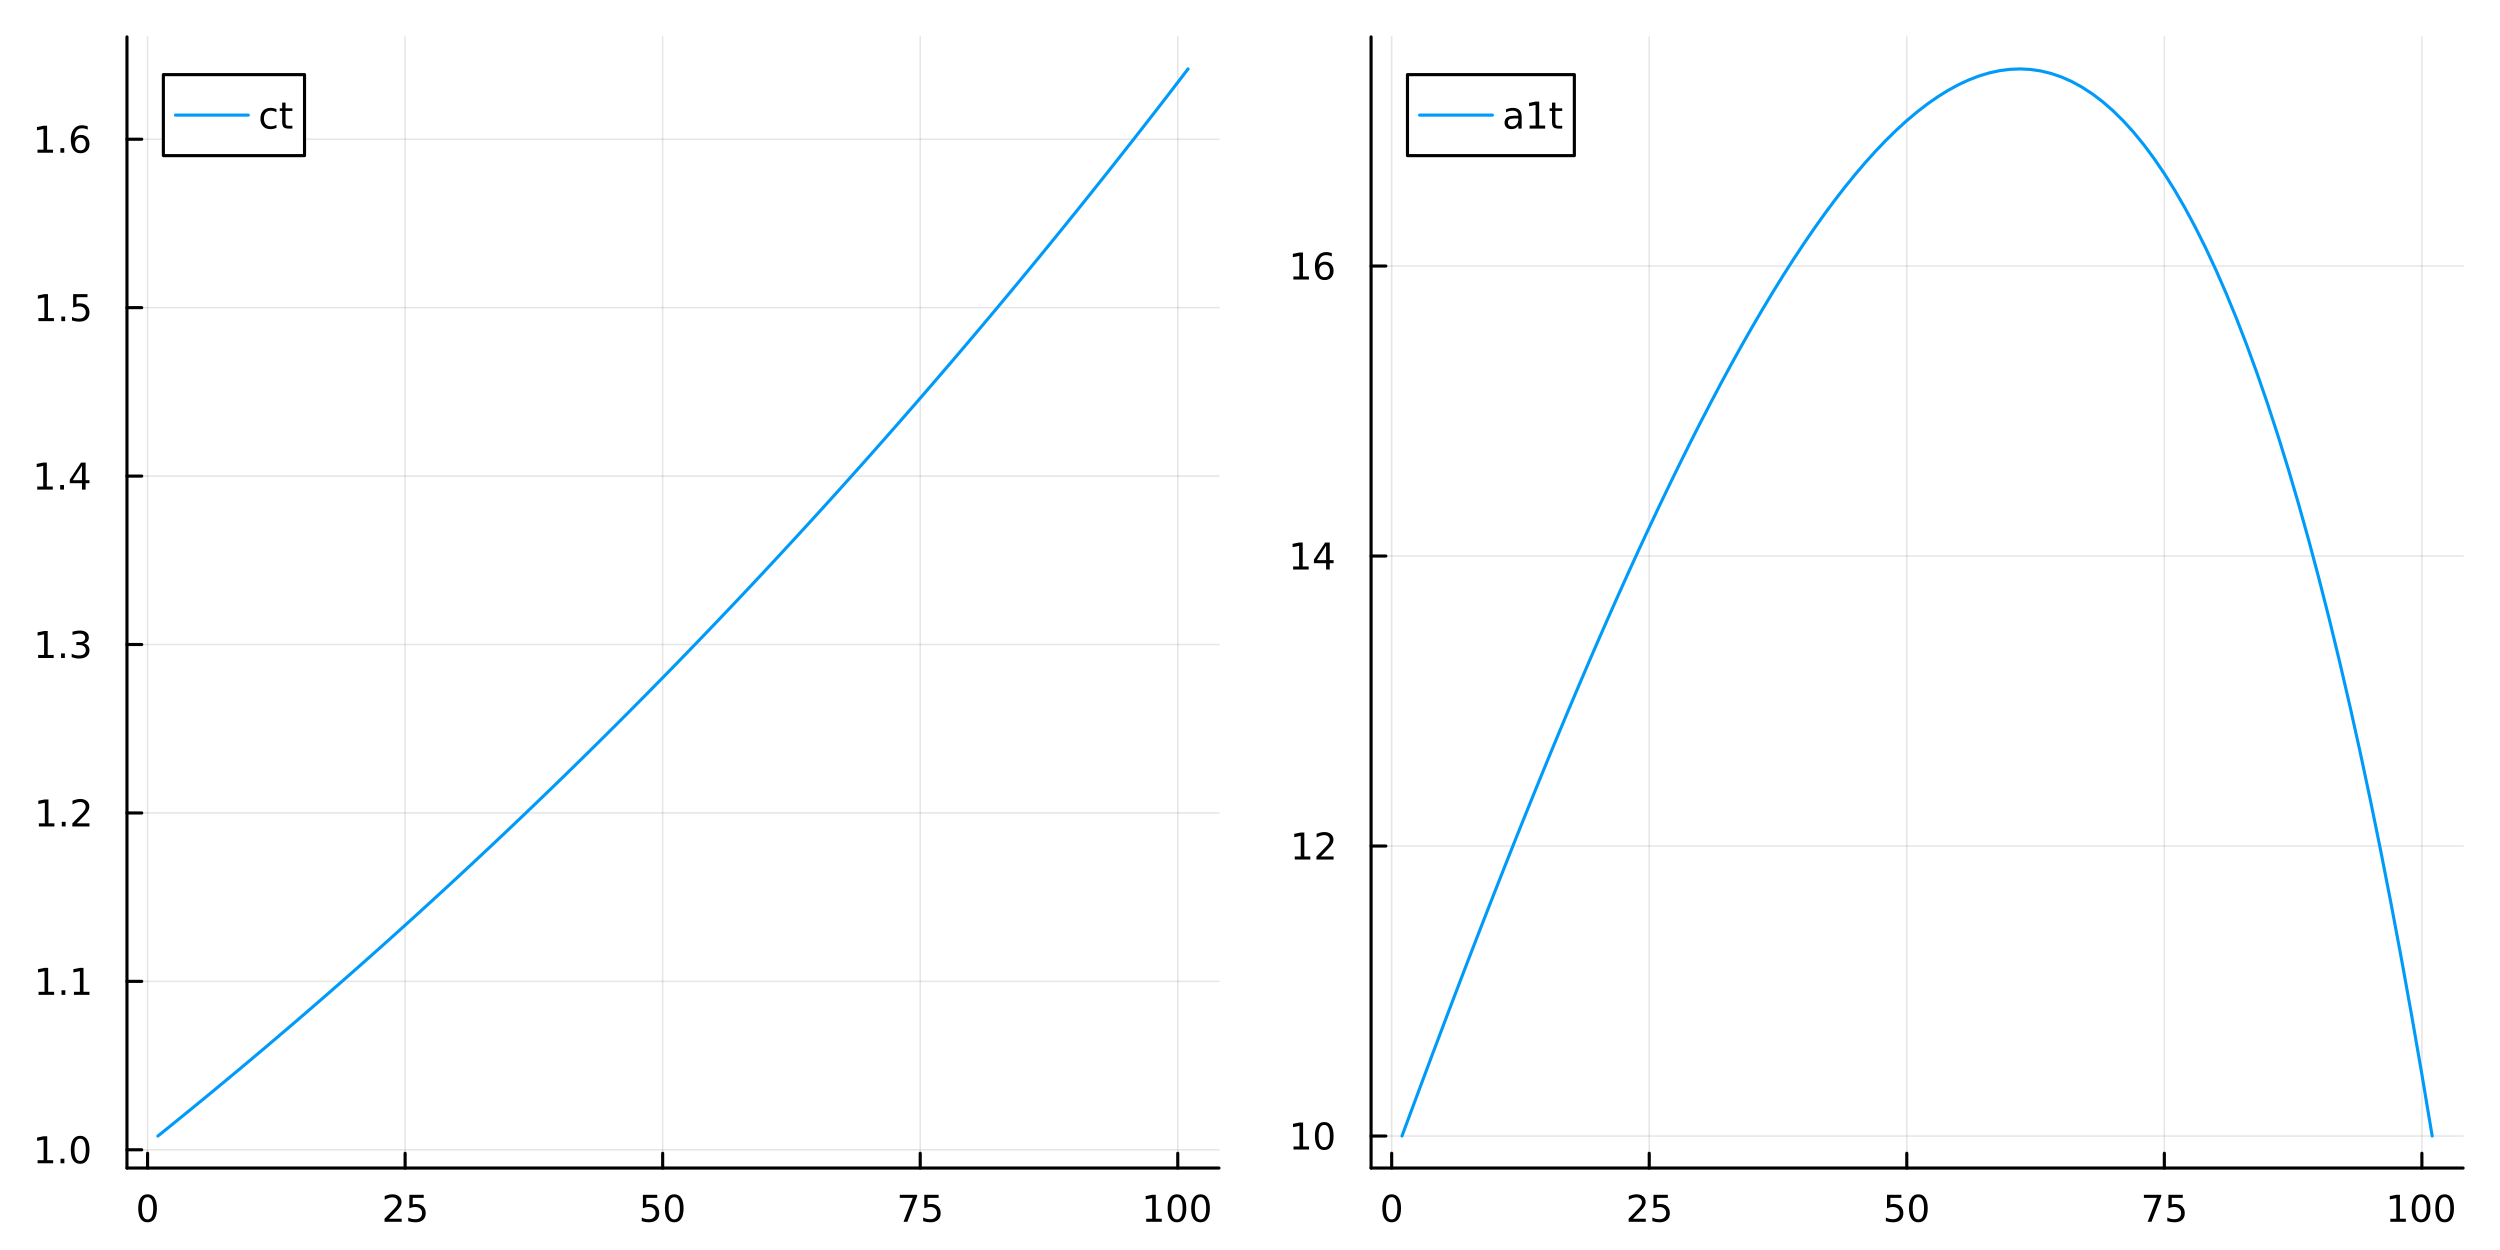 <?xml version="1.0" encoding="utf-8"?>
<svg xmlns="http://www.w3.org/2000/svg" xmlns:xlink="http://www.w3.org/1999/xlink" width="800" height="400" viewBox="0 0 3200 1600">
<rect x="0" y="0" width="3200" height="1600" fill="#333333" stroke="none"/>
<defs>
  <clipPath id="clip360">
    <rect x="0" y="0" width="3200" height="1600"/>
  </clipPath>
</defs>
<path clip-path="url(#clip360)" d="M0 1600 L3200 1600 L3200 0 L0 0  Z" fill="#ffffff" fill-rule="evenodd" fill-opacity="1"/>
<defs>
  <clipPath id="clip361">
    <rect x="640" y="0" width="2241" height="1600"/>
  </clipPath>
</defs>
<path clip-path="url(#clip360)" d="M162.515 1495.09 L1560.29 1495.09 L1560.29 47.244 L162.515 47.244  Z" fill="#ffffff" fill-rule="evenodd" fill-opacity="1"/>
<defs>
  <clipPath id="clip362">
    <rect x="162" y="47" width="1399" height="1449"/>
  </clipPath>
</defs>
<polyline clip-path="url(#clip362)" style="stroke:#000000; stroke-linecap:round; stroke-linejoin:round; stroke-width:2; stroke-opacity:0.1; fill:none" points="188.888,1495.09 188.888,47.244 "/>
<polyline clip-path="url(#clip362)" style="stroke:#000000; stroke-linecap:round; stroke-linejoin:round; stroke-width:2; stroke-opacity:0.1; fill:none" points="518.552,1495.09 518.552,47.244 "/>
<polyline clip-path="url(#clip362)" style="stroke:#000000; stroke-linecap:round; stroke-linejoin:round; stroke-width:2; stroke-opacity:0.1; fill:none" points="848.216,1495.09 848.216,47.244 "/>
<polyline clip-path="url(#clip362)" style="stroke:#000000; stroke-linecap:round; stroke-linejoin:round; stroke-width:2; stroke-opacity:0.1; fill:none" points="1177.88,1495.09 1177.88,47.244 "/>
<polyline clip-path="url(#clip362)" style="stroke:#000000; stroke-linecap:round; stroke-linejoin:round; stroke-width:2; stroke-opacity:0.1; fill:none" points="1507.54,1495.09 1507.54,47.244 "/>
<polyline clip-path="url(#clip360)" style="stroke:#000000; stroke-linecap:round; stroke-linejoin:round; stroke-width:4; stroke-opacity:1; fill:none" points="162.515,1495.09 1560.29,1495.09 "/>
<polyline clip-path="url(#clip360)" style="stroke:#000000; stroke-linecap:round; stroke-linejoin:round; stroke-width:4; stroke-opacity:1; fill:none" points="188.888,1495.09 188.888,1476.19 "/>
<polyline clip-path="url(#clip360)" style="stroke:#000000; stroke-linecap:round; stroke-linejoin:round; stroke-width:4; stroke-opacity:1; fill:none" points="518.552,1495.09 518.552,1476.19 "/>
<polyline clip-path="url(#clip360)" style="stroke:#000000; stroke-linecap:round; stroke-linejoin:round; stroke-width:4; stroke-opacity:1; fill:none" points="848.216,1495.09 848.216,1476.19 "/>
<polyline clip-path="url(#clip360)" style="stroke:#000000; stroke-linecap:round; stroke-linejoin:round; stroke-width:4; stroke-opacity:1; fill:none" points="1177.88,1495.09 1177.88,1476.19 "/>
<polyline clip-path="url(#clip360)" style="stroke:#000000; stroke-linecap:round; stroke-linejoin:round; stroke-width:4; stroke-opacity:1; fill:none" points="1507.54,1495.09 1507.54,1476.19 "/>
<path clip-path="url(#clip360)" d="M188.888 1532.41 Q185.277 1532.41 183.448 1535.97 Q181.643 1539.51 181.643 1546.64 Q181.643 1553.75 183.448 1557.31 Q185.277 1560.86 188.888 1560.86 Q192.522 1560.86 194.328 1557.31 Q196.157 1553.75 196.157 1546.64 Q196.157 1539.51 194.328 1535.97 Q192.522 1532.41 188.888 1532.41 M188.888 1528.7 Q194.698 1528.7 197.754 1533.31 Q200.832 1537.89 200.832 1546.64 Q200.832 1555.37 197.754 1559.98 Q194.698 1564.56 188.888 1564.56 Q183.078 1564.56 179.999 1559.98 Q176.944 1555.37 176.944 1546.64 Q176.944 1537.89 179.999 1533.31 Q183.078 1528.7 188.888 1528.7 Z" fill="#000000" fill-rule="nonzero" fill-opacity="1" /><path clip-path="url(#clip360)" d="M497.823 1559.95 L514.142 1559.95 L514.142 1563.89 L492.198 1563.89 L492.198 1559.95 Q494.86 1557.2 499.443 1552.57 Q504.05 1547.92 505.23 1546.57 Q507.476 1544.05 508.355 1542.31 Q509.258 1540.55 509.258 1538.86 Q509.258 1536.11 507.314 1534.37 Q505.392 1532.64 502.291 1532.64 Q500.092 1532.64 497.638 1533.4 Q495.207 1534.17 492.43 1535.72 L492.43 1530.99 Q495.254 1529.86 497.707 1529.28 Q500.161 1528.7 502.198 1528.7 Q507.568 1528.7 510.763 1531.39 Q513.957 1534.07 513.957 1538.56 Q513.957 1540.69 513.147 1542.61 Q512.36 1544.51 510.254 1547.11 Q509.675 1547.78 506.573 1550.99 Q503.471 1554.19 497.823 1559.95 Z" fill="#000000" fill-rule="nonzero" fill-opacity="1" /><path clip-path="url(#clip360)" d="M524.003 1529.33 L542.36 1529.33 L542.36 1533.26 L528.286 1533.26 L528.286 1541.74 Q529.304 1541.39 530.323 1541.23 Q531.341 1541.04 532.36 1541.04 Q538.147 1541.04 541.527 1544.21 Q544.906 1547.38 544.906 1552.8 Q544.906 1558.38 541.434 1561.48 Q537.962 1564.56 531.642 1564.56 Q529.466 1564.56 527.198 1564.19 Q524.953 1563.82 522.545 1563.08 L522.545 1558.38 Q524.628 1559.51 526.851 1560.07 Q529.073 1560.62 531.55 1560.62 Q535.554 1560.62 537.892 1558.52 Q540.23 1556.41 540.23 1552.8 Q540.23 1549.19 537.892 1547.08 Q535.554 1544.98 531.55 1544.98 Q529.675 1544.98 527.8 1545.39 Q525.948 1545.81 524.003 1546.69 L524.003 1529.33 Z" fill="#000000" fill-rule="nonzero" fill-opacity="1" /><path clip-path="url(#clip360)" d="M822.915 1529.33 L841.272 1529.33 L841.272 1533.26 L827.198 1533.26 L827.198 1541.74 Q828.216 1541.39 829.235 1541.23 Q830.253 1541.04 831.272 1541.04 Q837.059 1541.04 840.438 1544.21 Q843.818 1547.38 843.818 1552.8 Q843.818 1558.38 840.346 1561.48 Q836.874 1564.56 830.554 1564.56 Q828.378 1564.56 826.11 1564.19 Q823.864 1563.82 821.457 1563.08 L821.457 1558.38 Q823.54 1559.51 825.763 1560.07 Q827.985 1560.62 830.462 1560.62 Q834.466 1560.62 836.804 1558.52 Q839.142 1556.41 839.142 1552.8 Q839.142 1549.19 836.804 1547.08 Q834.466 1544.98 830.462 1544.98 Q828.587 1544.98 826.712 1545.39 Q824.86 1545.81 822.915 1546.69 L822.915 1529.33 Z" fill="#000000" fill-rule="nonzero" fill-opacity="1" /><path clip-path="url(#clip360)" d="M863.031 1532.41 Q859.42 1532.41 857.591 1535.97 Q855.786 1539.51 855.786 1546.64 Q855.786 1553.75 857.591 1557.31 Q859.42 1560.86 863.031 1560.86 Q866.665 1560.86 868.471 1557.31 Q870.299 1553.75 870.299 1546.64 Q870.299 1539.51 868.471 1535.97 Q866.665 1532.41 863.031 1532.41 M863.031 1528.7 Q868.841 1528.7 871.897 1533.31 Q874.975 1537.89 874.975 1546.64 Q874.975 1555.37 871.897 1559.98 Q868.841 1564.56 863.031 1564.56 Q857.221 1564.56 854.142 1559.98 Q851.087 1555.37 851.087 1546.64 Q851.087 1537.89 854.142 1533.31 Q857.221 1528.7 863.031 1528.7 Z" fill="#000000" fill-rule="nonzero" fill-opacity="1" /><path clip-path="url(#clip360)" d="M1151.73 1529.33 L1173.96 1529.33 L1173.96 1531.32 L1161.41 1563.89 L1156.53 1563.89 L1168.33 1533.26 L1151.73 1533.26 L1151.73 1529.33 Z" fill="#000000" fill-rule="nonzero" fill-opacity="1" /><path clip-path="url(#clip360)" d="M1183.12 1529.33 L1201.48 1529.33 L1201.48 1533.26 L1187.41 1533.26 L1187.41 1541.74 Q1188.42 1541.39 1189.44 1541.23 Q1190.46 1541.04 1191.48 1541.04 Q1197.27 1541.04 1200.65 1544.21 Q1204.03 1547.38 1204.03 1552.8 Q1204.03 1558.38 1200.55 1561.48 Q1197.08 1564.56 1190.76 1564.56 Q1188.59 1564.56 1186.32 1564.19 Q1184.07 1563.82 1181.66 1563.08 L1181.66 1558.38 Q1183.75 1559.51 1185.97 1560.07 Q1188.19 1560.62 1190.67 1560.62 Q1194.67 1560.62 1197.01 1558.52 Q1199.35 1556.41 1199.35 1552.8 Q1199.35 1549.19 1197.01 1547.08 Q1194.67 1544.98 1190.67 1544.98 Q1188.79 1544.98 1186.92 1545.39 Q1185.07 1545.81 1183.12 1546.69 L1183.12 1529.33 Z" fill="#000000" fill-rule="nonzero" fill-opacity="1" /><path clip-path="url(#clip360)" d="M1467.15 1559.95 L1474.79 1559.95 L1474.79 1533.59 L1466.48 1535.25 L1466.48 1530.99 L1474.74 1529.33 L1479.42 1529.33 L1479.42 1559.95 L1487.06 1559.95 L1487.06 1563.89 L1467.15 1563.89 L1467.15 1559.95 Z" fill="#000000" fill-rule="nonzero" fill-opacity="1" /><path clip-path="url(#clip360)" d="M1506.5 1532.41 Q1502.89 1532.41 1501.06 1535.97 Q1499.26 1539.51 1499.26 1546.64 Q1499.26 1553.75 1501.06 1557.31 Q1502.89 1560.86 1506.5 1560.86 Q1510.14 1560.86 1511.94 1557.31 Q1513.77 1553.75 1513.77 1546.64 Q1513.77 1539.51 1511.94 1535.97 Q1510.14 1532.41 1506.5 1532.41 M1506.5 1528.7 Q1512.31 1528.7 1515.37 1533.31 Q1518.45 1537.89 1518.45 1546.64 Q1518.45 1555.37 1515.37 1559.98 Q1512.31 1564.56 1506.5 1564.56 Q1500.69 1564.56 1497.61 1559.98 Q1494.56 1555.37 1494.56 1546.64 Q1494.56 1537.89 1497.61 1533.31 Q1500.69 1528.7 1506.5 1528.7 Z" fill="#000000" fill-rule="nonzero" fill-opacity="1" /><path clip-path="url(#clip360)" d="M1536.66 1532.41 Q1533.05 1532.41 1531.22 1535.97 Q1529.42 1539.51 1529.42 1546.64 Q1529.42 1553.75 1531.22 1557.31 Q1533.05 1560.86 1536.66 1560.86 Q1540.3 1560.86 1542.1 1557.31 Q1543.93 1553.75 1543.93 1546.64 Q1543.93 1539.51 1542.1 1535.97 Q1540.3 1532.41 1536.66 1532.41 M1536.66 1528.7 Q1542.47 1528.7 1545.53 1533.31 Q1548.61 1537.89 1548.61 1546.64 Q1548.61 1555.37 1545.53 1559.98 Q1542.47 1564.56 1536.66 1564.56 Q1530.85 1564.56 1527.78 1559.98 Q1524.72 1555.37 1524.72 1546.64 Q1524.72 1537.89 1527.78 1533.31 Q1530.85 1528.7 1536.66 1528.7 Z" fill="#000000" fill-rule="nonzero" fill-opacity="1" /><polyline clip-path="url(#clip362)" style="stroke:#000000; stroke-linecap:round; stroke-linejoin:round; stroke-width:2; stroke-opacity:0.1; fill:none" points="162.515,1471.73 1560.29,1471.73 "/>
<polyline clip-path="url(#clip362)" style="stroke:#000000; stroke-linecap:round; stroke-linejoin:round; stroke-width:2; stroke-opacity:0.1; fill:none" points="162.515,1256.14 1560.29,1256.14 "/>
<polyline clip-path="url(#clip362)" style="stroke:#000000; stroke-linecap:round; stroke-linejoin:round; stroke-width:2; stroke-opacity:0.1; fill:none" points="162.515,1040.56 1560.29,1040.56 "/>
<polyline clip-path="url(#clip362)" style="stroke:#000000; stroke-linecap:round; stroke-linejoin:round; stroke-width:2; stroke-opacity:0.1; fill:none" points="162.515,824.968 1560.29,824.968 "/>
<polyline clip-path="url(#clip362)" style="stroke:#000000; stroke-linecap:round; stroke-linejoin:round; stroke-width:2; stroke-opacity:0.1; fill:none" points="162.515,609.379 1560.29,609.379 "/>
<polyline clip-path="url(#clip362)" style="stroke:#000000; stroke-linecap:round; stroke-linejoin:round; stroke-width:2; stroke-opacity:0.1; fill:none" points="162.515,393.791 1560.29,393.791 "/>
<polyline clip-path="url(#clip362)" style="stroke:#000000; stroke-linecap:round; stroke-linejoin:round; stroke-width:2; stroke-opacity:0.1; fill:none" points="162.515,178.202 1560.29,178.202 "/>
<polyline clip-path="url(#clip360)" style="stroke:#000000; stroke-linecap:round; stroke-linejoin:round; stroke-width:4; stroke-opacity:1; fill:none" points="162.515,1495.09 162.515,47.244 "/>
<polyline clip-path="url(#clip360)" style="stroke:#000000; stroke-linecap:round; stroke-linejoin:round; stroke-width:4; stroke-opacity:1; fill:none" points="162.515,1471.73 181.413,1471.73 "/>
<polyline clip-path="url(#clip360)" style="stroke:#000000; stroke-linecap:round; stroke-linejoin:round; stroke-width:4; stroke-opacity:1; fill:none" points="162.515,1256.14 181.413,1256.14 "/>
<polyline clip-path="url(#clip360)" style="stroke:#000000; stroke-linecap:round; stroke-linejoin:round; stroke-width:4; stroke-opacity:1; fill:none" points="162.515,1040.56 181.413,1040.56 "/>
<polyline clip-path="url(#clip360)" style="stroke:#000000; stroke-linecap:round; stroke-linejoin:round; stroke-width:4; stroke-opacity:1; fill:none" points="162.515,824.968 181.413,824.968 "/>
<polyline clip-path="url(#clip360)" style="stroke:#000000; stroke-linecap:round; stroke-linejoin:round; stroke-width:4; stroke-opacity:1; fill:none" points="162.515,609.379 181.413,609.379 "/>
<polyline clip-path="url(#clip360)" style="stroke:#000000; stroke-linecap:round; stroke-linejoin:round; stroke-width:4; stroke-opacity:1; fill:none" points="162.515,393.791 181.413,393.791 "/>
<polyline clip-path="url(#clip360)" style="stroke:#000000; stroke-linecap:round; stroke-linejoin:round; stroke-width:4; stroke-opacity:1; fill:none" points="162.515,178.202 181.413,178.202 "/>
<path clip-path="url(#clip360)" d="M48.15 1485.08 L55.788 1485.08 L55.788 1458.71 L47.478 1460.38 L47.478 1456.12 L55.742 1454.45 L60.418 1454.45 L60.418 1485.08 L68.057 1485.08 L68.057 1489.01 L48.15 1489.01 L48.15 1485.08 Z" fill="#000000" fill-rule="nonzero" fill-opacity="1" /><path clip-path="url(#clip360)" d="M77.501 1483.13 L82.385 1483.13 L82.385 1489.01 L77.501 1489.01 L77.501 1483.13 Z" fill="#000000" fill-rule="nonzero" fill-opacity="1" /><path clip-path="url(#clip360)" d="M102.571 1457.53 Q98.959 1457.53 97.131 1461.1 Q95.325 1464.64 95.325 1471.77 Q95.325 1478.87 97.131 1482.44 Q98.959 1485.98 102.571 1485.98 Q106.205 1485.98 108.01 1482.44 Q109.839 1478.87 109.839 1471.77 Q109.839 1464.64 108.01 1461.1 Q106.205 1457.53 102.571 1457.53 M102.571 1453.83 Q108.381 1453.83 111.436 1458.43 Q114.515 1463.02 114.515 1471.77 Q114.515 1480.49 111.436 1485.1 Q108.381 1489.68 102.571 1489.68 Q96.76 1489.68 93.682 1485.1 Q90.626 1480.49 90.626 1471.77 Q90.626 1463.02 93.682 1458.43 Q96.76 1453.83 102.571 1453.83 Z" fill="#000000" fill-rule="nonzero" fill-opacity="1" /><path clip-path="url(#clip360)" d="M49.376 1269.49 L57.015 1269.49 L57.015 1243.12 L48.705 1244.79 L48.705 1240.53 L56.969 1238.86 L61.645 1238.86 L61.645 1269.49 L69.284 1269.49 L69.284 1273.42 L49.376 1273.42 L49.376 1269.49 Z" fill="#000000" fill-rule="nonzero" fill-opacity="1" /><path clip-path="url(#clip360)" d="M78.728 1267.54 L83.612 1267.54 L83.612 1273.42 L78.728 1273.42 L78.728 1267.54 Z" fill="#000000" fill-rule="nonzero" fill-opacity="1" /><path clip-path="url(#clip360)" d="M94.608 1269.49 L102.246 1269.49 L102.246 1243.12 L93.936 1244.79 L93.936 1240.53 L102.2 1238.86 L106.876 1238.86 L106.876 1269.49 L114.515 1269.49 L114.515 1273.42 L94.608 1273.42 L94.608 1269.49 Z" fill="#000000" fill-rule="nonzero" fill-opacity="1" /><path clip-path="url(#clip360)" d="M49.747 1053.9 L57.386 1053.9 L57.386 1027.54 L49.075 1029.2 L49.075 1024.94 L57.339 1023.28 L62.015 1023.28 L62.015 1053.9 L69.654 1053.9 L69.654 1057.84 L49.747 1057.84 L49.747 1053.9 Z" fill="#000000" fill-rule="nonzero" fill-opacity="1" /><path clip-path="url(#clip360)" d="M79.098 1051.96 L83.983 1051.96 L83.983 1057.84 L79.098 1057.84 L79.098 1051.96 Z" fill="#000000" fill-rule="nonzero" fill-opacity="1" /><path clip-path="url(#clip360)" d="M98.196 1053.9 L114.515 1053.9 L114.515 1057.84 L92.571 1057.84 L92.571 1053.9 Q95.233 1051.15 99.816 1046.52 Q104.422 1041.86 105.603 1040.52 Q107.848 1038 108.728 1036.26 Q109.631 1034.5 109.631 1032.81 Q109.631 1030.06 107.686 1028.32 Q105.765 1026.59 102.663 1026.59 Q100.464 1026.59 98.01 1027.35 Q95.58 1028.11 92.802 1029.66 L92.802 1024.94 Q95.626 1023.81 98.08 1023.23 Q100.534 1022.65 102.571 1022.65 Q107.941 1022.65 111.135 1025.34 Q114.33 1028.02 114.33 1032.51 Q114.33 1034.64 113.52 1036.56 Q112.733 1038.46 110.626 1041.05 Q110.047 1041.73 106.946 1044.94 Q103.844 1048.14 98.196 1053.9 Z" fill="#000000" fill-rule="nonzero" fill-opacity="1" /><path clip-path="url(#clip360)" d="M48.798 838.312 L56.437 838.312 L56.437 811.947 L48.126 813.613 L48.126 809.354 L56.39 807.688 L61.066 807.688 L61.066 838.312 L68.705 838.312 L68.705 842.248 L48.798 842.248 L48.798 838.312 Z" fill="#000000" fill-rule="nonzero" fill-opacity="1" /><path clip-path="url(#clip360)" d="M78.149 836.368 L83.034 836.368 L83.034 842.248 L78.149 842.248 L78.149 836.368 Z" fill="#000000" fill-rule="nonzero" fill-opacity="1" /><path clip-path="url(#clip360)" d="M107.385 823.613 Q110.742 824.331 112.617 826.6 Q114.515 828.868 114.515 832.201 Q114.515 837.317 110.996 840.118 Q107.478 842.919 100.996 842.919 Q98.821 842.919 96.506 842.479 Q94.214 842.062 91.76 841.206 L91.76 836.692 Q93.705 837.826 96.02 838.405 Q98.334 838.984 100.858 838.984 Q105.256 838.984 107.547 837.248 Q109.862 835.512 109.862 832.201 Q109.862 829.146 107.709 827.433 Q105.58 825.697 101.76 825.697 L97.733 825.697 L97.733 821.854 L101.946 821.854 Q105.395 821.854 107.223 820.488 Q109.052 819.1 109.052 816.507 Q109.052 813.845 107.154 812.433 Q105.279 810.998 101.76 810.998 Q99.839 810.998 97.64 811.414 Q95.441 811.831 92.802 812.711 L92.802 808.544 Q95.464 807.803 97.779 807.433 Q100.117 807.063 102.177 807.063 Q107.501 807.063 110.603 809.493 Q113.705 811.901 113.705 816.021 Q113.705 818.891 112.061 820.882 Q110.418 822.85 107.385 823.613 Z" fill="#000000" fill-rule="nonzero" fill-opacity="1" /><path clip-path="url(#clip360)" d="M47.663 622.724 L55.302 622.724 L55.302 596.358 L46.992 598.025 L46.992 593.766 L55.256 592.099 L59.932 592.099 L59.932 622.724 L67.571 622.724 L67.571 626.659 L47.663 626.659 L47.663 622.724 Z" fill="#000000" fill-rule="nonzero" fill-opacity="1" /><path clip-path="url(#clip360)" d="M77.015 620.78 L81.899 620.78 L81.899 626.659 L77.015 626.659 L77.015 620.78 Z" fill="#000000" fill-rule="nonzero" fill-opacity="1" /><path clip-path="url(#clip360)" d="M104.932 596.173 L93.126 614.622 L104.932 614.622 L104.932 596.173 M103.705 592.099 L109.584 592.099 L109.584 614.622 L114.515 614.622 L114.515 618.511 L109.584 618.511 L109.584 626.659 L104.932 626.659 L104.932 618.511 L89.33 618.511 L89.33 613.997 L103.705 592.099 Z" fill="#000000" fill-rule="nonzero" fill-opacity="1" /><path clip-path="url(#clip360)" d="M49.145 407.135 L56.784 407.135 L56.784 380.77 L48.474 382.437 L48.474 378.177 L56.737 376.511 L61.413 376.511 L61.413 407.135 L69.052 407.135 L69.052 411.071 L49.145 411.071 L49.145 407.135 Z" fill="#000000" fill-rule="nonzero" fill-opacity="1" /><path clip-path="url(#clip360)" d="M78.497 405.191 L83.381 405.191 L83.381 411.071 L78.497 411.071 L78.497 405.191 Z" fill="#000000" fill-rule="nonzero" fill-opacity="1" /><path clip-path="url(#clip360)" d="M93.612 376.511 L111.969 376.511 L111.969 380.446 L97.895 380.446 L97.895 388.918 Q98.913 388.571 99.932 388.409 Q100.95 388.224 101.969 388.224 Q107.756 388.224 111.135 391.395 Q114.515 394.566 114.515 399.983 Q114.515 405.561 111.043 408.663 Q107.571 411.742 101.251 411.742 Q99.075 411.742 96.807 411.372 Q94.561 411.001 92.154 410.26 L92.154 405.561 Q94.237 406.696 96.46 407.251 Q98.682 407.807 101.159 407.807 Q105.163 407.807 107.501 405.7 Q109.839 403.594 109.839 399.983 Q109.839 396.372 107.501 394.265 Q105.163 392.159 101.159 392.159 Q99.284 392.159 97.409 392.575 Q95.557 392.992 93.612 393.872 L93.612 376.511 Z" fill="#000000" fill-rule="nonzero" fill-opacity="1" /><path clip-path="url(#clip360)" d="M47.987 191.547 L55.626 191.547 L55.626 165.181 L47.316 166.848 L47.316 162.589 L55.58 160.922 L60.256 160.922 L60.256 191.547 L67.895 191.547 L67.895 195.482 L47.987 195.482 L47.987 191.547 Z" fill="#000000" fill-rule="nonzero" fill-opacity="1" /><path clip-path="url(#clip360)" d="M77.339 189.603 L82.223 189.603 L82.223 195.482 L77.339 195.482 L77.339 189.603 Z" fill="#000000" fill-rule="nonzero" fill-opacity="1" /><path clip-path="url(#clip360)" d="M102.987 176.339 Q99.839 176.339 97.987 178.492 Q96.159 180.644 96.159 184.394 Q96.159 188.121 97.987 190.297 Q99.839 192.45 102.987 192.45 Q106.135 192.45 107.964 190.297 Q109.816 188.121 109.816 184.394 Q109.816 180.644 107.964 178.492 Q106.135 176.339 102.987 176.339 M112.27 161.686 L112.27 165.945 Q110.51 165.112 108.705 164.672 Q106.922 164.232 105.163 164.232 Q100.534 164.232 98.08 167.357 Q95.649 170.482 95.302 176.802 Q96.668 174.788 98.728 173.723 Q100.788 172.635 103.265 172.635 Q108.473 172.635 111.483 175.806 Q114.515 178.954 114.515 184.394 Q114.515 189.718 111.367 192.936 Q108.219 196.153 102.987 196.153 Q96.992 196.153 93.821 191.57 Q90.649 186.964 90.649 178.237 Q90.649 170.042 94.538 165.181 Q98.427 160.297 104.978 160.297 Q106.737 160.297 108.52 160.644 Q110.325 160.992 112.27 161.686 Z" fill="#000000" fill-rule="nonzero" fill-opacity="1" /><polyline clip-path="url(#clip362)" style="stroke:#009af9; stroke-linecap:round; stroke-linejoin:round; stroke-width:4; stroke-opacity:1; fill:none" points="202.075,1454.11 215.261,1443.49 228.448,1432.81 241.634,1422.08 254.821,1411.3 268.007,1400.47 281.194,1389.58 294.381,1378.64 307.567,1367.65 320.754,1356.6 333.94,1345.5 347.127,1334.35 360.313,1323.14 373.5,1311.87 386.686,1300.55 399.873,1289.18 413.06,1277.75 426.246,1266.26 439.433,1254.72 452.619,1243.12 465.806,1231.46 478.992,1219.75 492.179,1207.98 505.366,1196.15 518.552,1184.27 531.739,1172.33 544.925,1160.32 558.112,1148.26 571.298,1136.15 584.485,1123.97 597.671,1111.73 610.858,1099.43 624.045,1087.07 637.231,1074.65 650.418,1062.18 663.604,1049.64 676.791,1037.03 689.977,1024.37 703.164,1011.65 716.351,998.86 729.537,986.01 742.724,973.098 755.91,960.123 769.097,947.084 782.283,933.981 795.47,920.814 808.656,907.583 821.843,894.288 835.03,880.927 848.216,867.501 861.403,854.01 874.589,840.452 887.776,826.828 900.962,813.138 914.149,799.38 927.336,785.556 940.522,771.664 953.709,757.704 966.895,743.675 980.082,729.578 993.268,715.413 1006.45,701.178 1019.64,686.873 1032.83,672.499 1046.01,658.054 1059.2,643.538 1072.39,628.952 1085.57,614.294 1098.76,599.565 1111.95,584.764 1125.13,569.89 1138.32,554.944 1151.51,539.925 1164.69,524.832 1177.88,509.665 1191.07,494.424 1204.25,479.109 1217.44,463.719 1230.63,448.254 1243.81,432.713 1257,417.096 1270.19,401.403 1283.37,385.633 1296.56,369.786 1309.75,353.861 1322.93,337.859 1336.12,321.779 1349.31,305.62 1362.49,289.381 1375.68,273.064 1388.87,256.667 1402.05,240.189 1415.24,223.631 1428.42,206.993 1441.61,190.272 1454.8,173.47 1467.98,156.586 1481.17,139.62 1494.36,122.57 1507.54,105.437 1520.73,88.221 "/>
<path clip-path="url(#clip360)" d="M209.107 199.186 L389.788 199.186 L389.788 95.506 L209.107 95.506  Z" fill="#ffffff" fill-rule="evenodd" fill-opacity="1"/>
<polyline clip-path="url(#clip360)" style="stroke:#000000; stroke-linecap:round; stroke-linejoin:round; stroke-width:4; stroke-opacity:1; fill:none" points="209.107,199.186 389.788,199.186 389.788,95.506 209.107,95.506 209.107,199.186 "/>
<polyline clip-path="url(#clip360)" style="stroke:#009af9; stroke-linecap:round; stroke-linejoin:round; stroke-width:4; stroke-opacity:1; fill:none" points="224.638,147.346 317.823,147.346 "/>
<path clip-path="url(#clip360)" d="M353.863 139.695 L353.863 143.677 Q352.058 142.681 350.229 142.195 Q348.424 141.686 346.572 141.686 Q342.428 141.686 340.137 144.325 Q337.845 146.94 337.845 151.686 Q337.845 156.431 340.137 159.07 Q342.428 161.686 346.572 161.686 Q348.424 161.686 350.229 161.2 Q352.058 160.69 353.863 159.695 L353.863 163.63 Q352.081 164.464 350.16 164.88 Q348.261 165.297 346.109 165.297 Q340.252 165.297 336.803 161.616 Q333.354 157.936 333.354 151.686 Q333.354 145.343 336.826 141.709 Q340.322 138.075 346.386 138.075 Q348.354 138.075 350.229 138.491 Q352.104 138.885 353.863 139.695 Z" fill="#000000" fill-rule="nonzero" fill-opacity="1" /><path clip-path="url(#clip360)" d="M365.484 131.339 L365.484 138.7 L374.257 138.7 L374.257 142.01 L365.484 142.01 L365.484 156.084 Q365.484 159.255 366.34 160.158 Q367.22 161.061 369.882 161.061 L374.257 161.061 L374.257 164.626 L369.882 164.626 Q364.951 164.626 363.076 162.797 Q361.201 160.945 361.201 156.084 L361.201 142.01 L358.076 142.01 L358.076 138.7 L361.201 138.7 L361.201 131.339 L365.484 131.339 Z" fill="#000000" fill-rule="nonzero" fill-opacity="1" /><path clip-path="url(#clip360)" d="M1754.98 1495.09 L3152.76 1495.09 L3152.76 47.244 L1754.98 47.244  Z" fill="#ffffff" fill-rule="evenodd" fill-opacity="1"/>
<defs>
  <clipPath id="clip363">
    <rect x="1754" y="47" width="1399" height="1449"/>
  </clipPath>
</defs>
<polyline clip-path="url(#clip363)" style="stroke:#000000; stroke-linecap:round; stroke-linejoin:round; stroke-width:2; stroke-opacity:0.1; fill:none" points="1781.35,1495.09 1781.35,47.244 "/>
<polyline clip-path="url(#clip363)" style="stroke:#000000; stroke-linecap:round; stroke-linejoin:round; stroke-width:2; stroke-opacity:0.1; fill:none" points="2111.02,1495.09 2111.02,47.244 "/>
<polyline clip-path="url(#clip363)" style="stroke:#000000; stroke-linecap:round; stroke-linejoin:round; stroke-width:2; stroke-opacity:0.1; fill:none" points="2440.68,1495.09 2440.68,47.244 "/>
<polyline clip-path="url(#clip363)" style="stroke:#000000; stroke-linecap:round; stroke-linejoin:round; stroke-width:2; stroke-opacity:0.1; fill:none" points="2770.35,1495.09 2770.35,47.244 "/>
<polyline clip-path="url(#clip363)" style="stroke:#000000; stroke-linecap:round; stroke-linejoin:round; stroke-width:2; stroke-opacity:0.1; fill:none" points="3100.01,1495.09 3100.01,47.244 "/>
<polyline clip-path="url(#clip360)" style="stroke:#000000; stroke-linecap:round; stroke-linejoin:round; stroke-width:4; stroke-opacity:1; fill:none" points="1754.98,1495.09 3152.76,1495.09 "/>
<polyline clip-path="url(#clip360)" style="stroke:#000000; stroke-linecap:round; stroke-linejoin:round; stroke-width:4; stroke-opacity:1; fill:none" points="1781.35,1495.09 1781.35,1476.19 "/>
<polyline clip-path="url(#clip360)" style="stroke:#000000; stroke-linecap:round; stroke-linejoin:round; stroke-width:4; stroke-opacity:1; fill:none" points="2111.02,1495.09 2111.02,1476.19 "/>
<polyline clip-path="url(#clip360)" style="stroke:#000000; stroke-linecap:round; stroke-linejoin:round; stroke-width:4; stroke-opacity:1; fill:none" points="2440.68,1495.09 2440.68,1476.19 "/>
<polyline clip-path="url(#clip360)" style="stroke:#000000; stroke-linecap:round; stroke-linejoin:round; stroke-width:4; stroke-opacity:1; fill:none" points="2770.35,1495.09 2770.35,1476.19 "/>
<polyline clip-path="url(#clip360)" style="stroke:#000000; stroke-linecap:round; stroke-linejoin:round; stroke-width:4; stroke-opacity:1; fill:none" points="3100.01,1495.09 3100.01,1476.19 "/>
<path clip-path="url(#clip360)" d="M1781.35 1532.41 Q1777.74 1532.41 1775.91 1535.97 Q1774.11 1539.51 1774.11 1546.64 Q1774.11 1553.75 1775.91 1557.31 Q1777.74 1560.86 1781.35 1560.86 Q1784.99 1560.86 1786.79 1557.31 Q1788.62 1553.75 1788.62 1546.64 Q1788.62 1539.51 1786.79 1535.97 Q1784.99 1532.41 1781.35 1532.41 M1781.35 1528.7 Q1787.16 1528.7 1790.22 1533.31 Q1793.3 1537.89 1793.3 1546.64 Q1793.3 1555.37 1790.22 1559.98 Q1787.16 1564.56 1781.35 1564.56 Q1775.54 1564.56 1772.46 1559.98 Q1769.41 1555.37 1769.41 1546.64 Q1769.41 1537.89 1772.46 1533.31 Q1775.54 1528.7 1781.35 1528.7 Z" fill="#000000" fill-rule="nonzero" fill-opacity="1" /><path clip-path="url(#clip360)" d="M2090.29 1559.95 L2106.61 1559.95 L2106.61 1563.89 L2084.66 1563.89 L2084.66 1559.95 Q2087.33 1557.2 2091.91 1552.57 Q2096.52 1547.92 2097.7 1546.57 Q2099.94 1544.05 2100.82 1542.31 Q2101.72 1540.55 2101.72 1538.86 Q2101.72 1536.11 2099.78 1534.37 Q2097.86 1532.64 2094.76 1532.64 Q2092.56 1532.64 2090.1 1533.4 Q2087.67 1534.17 2084.89 1535.72 L2084.89 1530.99 Q2087.72 1529.86 2090.17 1529.28 Q2092.63 1528.7 2094.66 1528.7 Q2100.03 1528.7 2103.23 1531.39 Q2106.42 1534.07 2106.42 1538.56 Q2106.42 1540.69 2105.61 1542.61 Q2104.83 1544.51 2102.72 1547.11 Q2102.14 1547.78 2099.04 1550.99 Q2095.94 1554.19 2090.29 1559.95 Z" fill="#000000" fill-rule="nonzero" fill-opacity="1" /><path clip-path="url(#clip360)" d="M2116.47 1529.33 L2134.83 1529.33 L2134.83 1533.26 L2120.75 1533.26 L2120.75 1541.74 Q2121.77 1541.39 2122.79 1541.23 Q2123.81 1541.04 2124.83 1541.04 Q2130.61 1541.04 2133.99 1544.21 Q2137.37 1547.38 2137.37 1552.8 Q2137.37 1558.38 2133.9 1561.48 Q2130.43 1564.56 2124.11 1564.56 Q2121.93 1564.56 2119.66 1564.19 Q2117.42 1563.82 2115.01 1563.08 L2115.01 1558.38 Q2117.09 1559.51 2119.32 1560.07 Q2121.54 1560.62 2124.02 1560.62 Q2128.02 1560.62 2130.36 1558.52 Q2132.7 1556.41 2132.7 1552.8 Q2132.7 1549.19 2130.36 1547.08 Q2128.02 1544.98 2124.02 1544.98 Q2122.14 1544.98 2120.27 1545.39 Q2118.41 1545.81 2116.47 1546.69 L2116.47 1529.33 Z" fill="#000000" fill-rule="nonzero" fill-opacity="1" /><path clip-path="url(#clip360)" d="M2415.38 1529.33 L2433.74 1529.33 L2433.74 1533.26 L2419.66 1533.26 L2419.66 1541.74 Q2420.68 1541.39 2421.7 1541.23 Q2422.72 1541.04 2423.74 1541.04 Q2429.52 1541.04 2432.9 1544.21 Q2436.28 1547.38 2436.28 1552.8 Q2436.28 1558.38 2432.81 1561.48 Q2429.34 1564.56 2423.02 1564.56 Q2420.84 1564.56 2418.58 1564.19 Q2416.33 1563.82 2413.92 1563.08 L2413.92 1558.38 Q2416.01 1559.51 2418.23 1560.07 Q2420.45 1560.62 2422.93 1560.62 Q2426.93 1560.62 2429.27 1558.52 Q2431.61 1556.41 2431.61 1552.8 Q2431.61 1549.19 2429.27 1547.08 Q2426.93 1544.98 2422.93 1544.98 Q2421.05 1544.98 2419.18 1545.39 Q2417.33 1545.81 2415.38 1546.69 L2415.38 1529.33 Z" fill="#000000" fill-rule="nonzero" fill-opacity="1" /><path clip-path="url(#clip360)" d="M2455.5 1532.41 Q2451.89 1532.41 2450.06 1535.97 Q2448.25 1539.51 2448.25 1546.64 Q2448.25 1553.75 2450.06 1557.31 Q2451.89 1560.86 2455.5 1560.86 Q2459.13 1560.86 2460.94 1557.31 Q2462.76 1553.75 2462.76 1546.64 Q2462.76 1539.51 2460.94 1535.97 Q2459.13 1532.41 2455.5 1532.41 M2455.5 1528.7 Q2461.31 1528.7 2464.36 1533.31 Q2467.44 1537.89 2467.44 1546.64 Q2467.44 1555.37 2464.36 1559.98 Q2461.31 1564.56 2455.5 1564.56 Q2449.69 1564.56 2446.61 1559.98 Q2443.55 1555.37 2443.55 1546.64 Q2443.55 1537.89 2446.61 1533.31 Q2449.69 1528.7 2455.5 1528.7 Z" fill="#000000" fill-rule="nonzero" fill-opacity="1" /><path clip-path="url(#clip360)" d="M2744.2 1529.33 L2766.42 1529.33 L2766.42 1531.32 L2753.88 1563.89 L2748.99 1563.89 L2760.8 1533.26 L2744.2 1533.26 L2744.2 1529.33 Z" fill="#000000" fill-rule="nonzero" fill-opacity="1" /><path clip-path="url(#clip360)" d="M2775.59 1529.33 L2793.94 1529.33 L2793.94 1533.26 L2779.87 1533.26 L2779.87 1541.74 Q2780.89 1541.39 2781.91 1541.23 Q2782.93 1541.04 2783.95 1541.04 Q2789.73 1541.04 2793.11 1544.21 Q2796.49 1547.38 2796.49 1552.8 Q2796.49 1558.38 2793.02 1561.48 Q2789.55 1564.56 2783.23 1564.56 Q2781.05 1564.56 2778.78 1564.19 Q2776.54 1563.82 2774.13 1563.08 L2774.13 1558.38 Q2776.21 1559.51 2778.44 1560.07 Q2780.66 1560.62 2783.13 1560.62 Q2787.14 1560.62 2789.48 1558.52 Q2791.82 1556.41 2791.82 1552.8 Q2791.82 1549.19 2789.48 1547.08 Q2787.14 1544.98 2783.13 1544.98 Q2781.26 1544.98 2779.38 1545.39 Q2777.53 1545.81 2775.59 1546.69 L2775.59 1529.33 Z" fill="#000000" fill-rule="nonzero" fill-opacity="1" /><path clip-path="url(#clip360)" d="M3059.62 1559.95 L3067.26 1559.95 L3067.26 1533.59 L3058.95 1535.25 L3058.95 1530.99 L3067.21 1529.33 L3071.88 1529.33 L3071.88 1559.95 L3079.52 1559.95 L3079.52 1563.89 L3059.62 1563.89 L3059.62 1559.95 Z" fill="#000000" fill-rule="nonzero" fill-opacity="1" /><path clip-path="url(#clip360)" d="M3098.97 1532.41 Q3095.36 1532.41 3093.53 1535.97 Q3091.72 1539.51 3091.72 1546.64 Q3091.72 1553.75 3093.53 1557.31 Q3095.36 1560.86 3098.97 1560.86 Q3102.6 1560.86 3104.41 1557.31 Q3106.24 1553.75 3106.24 1546.64 Q3106.24 1539.51 3104.41 1535.97 Q3102.6 1532.41 3098.97 1532.41 M3098.97 1528.7 Q3104.78 1528.7 3107.83 1533.31 Q3110.91 1537.89 3110.91 1546.64 Q3110.91 1555.37 3107.83 1559.98 Q3104.78 1564.56 3098.97 1564.56 Q3093.16 1564.56 3090.08 1559.98 Q3087.02 1555.37 3087.02 1546.64 Q3087.02 1537.89 3090.08 1533.31 Q3093.16 1528.7 3098.97 1528.7 Z" fill="#000000" fill-rule="nonzero" fill-opacity="1" /><path clip-path="url(#clip360)" d="M3129.13 1532.41 Q3125.52 1532.41 3123.69 1535.97 Q3121.88 1539.51 3121.88 1546.64 Q3121.88 1553.75 3123.69 1557.31 Q3125.52 1560.86 3129.13 1560.86 Q3132.76 1560.86 3134.57 1557.31 Q3136.4 1553.75 3136.4 1546.64 Q3136.4 1539.51 3134.57 1535.97 Q3132.76 1532.41 3129.13 1532.41 M3129.13 1528.7 Q3134.94 1528.7 3138 1533.31 Q3141.07 1537.89 3141.07 1546.64 Q3141.07 1555.37 3138 1559.98 Q3134.94 1564.56 3129.13 1564.56 Q3123.32 1564.56 3120.24 1559.98 Q3117.19 1555.37 3117.19 1546.64 Q3117.19 1537.89 3120.24 1533.31 Q3123.32 1528.7 3129.13 1528.7 Z" fill="#000000" fill-rule="nonzero" fill-opacity="1" /><polyline clip-path="url(#clip363)" style="stroke:#000000; stroke-linecap:round; stroke-linejoin:round; stroke-width:2; stroke-opacity:0.1; fill:none" points="1754.98,1454.11 3152.76,1454.11 "/>
<polyline clip-path="url(#clip363)" style="stroke:#000000; stroke-linecap:round; stroke-linejoin:round; stroke-width:2; stroke-opacity:0.1; fill:none" points="1754.98,1082.92 3152.76,1082.92 "/>
<polyline clip-path="url(#clip363)" style="stroke:#000000; stroke-linecap:round; stroke-linejoin:round; stroke-width:2; stroke-opacity:0.1; fill:none" points="1754.98,711.728 3152.76,711.728 "/>
<polyline clip-path="url(#clip363)" style="stroke:#000000; stroke-linecap:round; stroke-linejoin:round; stroke-width:2; stroke-opacity:0.1; fill:none" points="1754.98,340.536 3152.76,340.536 "/>
<polyline clip-path="url(#clip360)" style="stroke:#000000; stroke-linecap:round; stroke-linejoin:round; stroke-width:4; stroke-opacity:1; fill:none" points="1754.98,1495.09 1754.98,47.244 "/>
<polyline clip-path="url(#clip360)" style="stroke:#000000; stroke-linecap:round; stroke-linejoin:round; stroke-width:4; stroke-opacity:1; fill:none" points="1754.98,1454.11 1773.88,1454.11 "/>
<polyline clip-path="url(#clip360)" style="stroke:#000000; stroke-linecap:round; stroke-linejoin:round; stroke-width:4; stroke-opacity:1; fill:none" points="1754.98,1082.92 1773.88,1082.92 "/>
<polyline clip-path="url(#clip360)" style="stroke:#000000; stroke-linecap:round; stroke-linejoin:round; stroke-width:4; stroke-opacity:1; fill:none" points="1754.98,711.728 1773.88,711.728 "/>
<polyline clip-path="url(#clip360)" style="stroke:#000000; stroke-linecap:round; stroke-linejoin:round; stroke-width:4; stroke-opacity:1; fill:none" points="1754.98,340.536 1773.88,340.536 "/>
<path clip-path="url(#clip360)" d="M1655.68 1467.46 L1663.32 1467.46 L1663.32 1441.09 L1655.01 1442.76 L1655.01 1438.5 L1663.28 1436.83 L1667.95 1436.83 L1667.95 1467.46 L1675.59 1467.46 L1675.59 1471.39 L1655.68 1471.39 L1655.68 1467.46 Z" fill="#000000" fill-rule="nonzero" fill-opacity="1" /><path clip-path="url(#clip360)" d="M1695.04 1439.91 Q1691.42 1439.91 1689.6 1443.47 Q1687.79 1447.02 1687.79 1454.15 Q1687.79 1461.25 1689.6 1464.82 Q1691.42 1468.36 1695.04 1468.36 Q1698.67 1468.36 1700.48 1464.82 Q1702.3 1461.25 1702.3 1454.15 Q1702.3 1447.02 1700.48 1443.47 Q1698.67 1439.91 1695.04 1439.91 M1695.04 1436.21 Q1700.85 1436.21 1703.9 1440.81 Q1706.98 1445.4 1706.98 1454.15 Q1706.98 1462.87 1703.9 1467.48 Q1700.85 1472.06 1695.04 1472.06 Q1689.23 1472.06 1686.15 1467.48 Q1683.09 1462.87 1683.09 1454.15 Q1683.09 1445.4 1686.15 1440.81 Q1689.23 1436.21 1695.04 1436.21 Z" fill="#000000" fill-rule="nonzero" fill-opacity="1" /><path clip-path="url(#clip360)" d="M1657.28 1096.26 L1664.92 1096.26 L1664.92 1069.9 L1656.61 1071.57 L1656.61 1067.31 L1664.87 1065.64 L1669.55 1065.64 L1669.55 1096.26 L1677.19 1096.26 L1677.19 1100.2 L1657.28 1100.2 L1657.28 1096.26 Z" fill="#000000" fill-rule="nonzero" fill-opacity="1" /><path clip-path="url(#clip360)" d="M1690.66 1096.26 L1706.98 1096.26 L1706.98 1100.2 L1685.04 1100.2 L1685.04 1096.26 Q1687.7 1093.51 1692.28 1088.88 Q1696.89 1084.23 1698.07 1082.88 Q1700.31 1080.36 1701.19 1078.63 Q1702.1 1076.87 1702.1 1075.18 Q1702.1 1072.42 1700.15 1070.69 Q1698.23 1068.95 1695.13 1068.95 Q1692.93 1068.95 1690.48 1069.71 Q1688.05 1070.48 1685.27 1072.03 L1685.27 1067.31 Q1688.09 1066.17 1690.55 1065.59 Q1693 1065.01 1695.04 1065.01 Q1700.41 1065.01 1703.6 1067.7 Q1706.8 1070.38 1706.8 1074.88 Q1706.8 1077.01 1705.98 1078.93 Q1705.2 1080.82 1703.09 1083.42 Q1702.51 1084.09 1699.41 1087.31 Q1696.31 1090.5 1690.66 1096.26 Z" fill="#000000" fill-rule="nonzero" fill-opacity="1" /><path clip-path="url(#clip360)" d="M1655.2 725.073 L1662.84 725.073 L1662.84 698.707 L1654.53 700.374 L1654.53 696.115 L1662.79 694.448 L1667.47 694.448 L1667.47 725.073 L1675.11 725.073 L1675.11 729.008 L1655.2 729.008 L1655.2 725.073 Z" fill="#000000" fill-rule="nonzero" fill-opacity="1" /><path clip-path="url(#clip360)" d="M1697.4 698.522 L1685.59 716.971 L1697.4 716.971 L1697.4 698.522 M1696.17 694.448 L1702.05 694.448 L1702.05 716.971 L1706.98 716.971 L1706.98 720.86 L1702.05 720.86 L1702.05 729.008 L1697.4 729.008 L1697.4 720.86 L1681.8 720.86 L1681.8 716.346 L1696.17 694.448 Z" fill="#000000" fill-rule="nonzero" fill-opacity="1" /><path clip-path="url(#clip360)" d="M1655.52 353.881 L1663.16 353.881 L1663.16 327.516 L1654.85 329.182 L1654.85 324.923 L1663.11 323.256 L1667.79 323.256 L1667.79 353.881 L1675.43 353.881 L1675.43 357.816 L1655.52 357.816 L1655.52 353.881 Z" fill="#000000" fill-rule="nonzero" fill-opacity="1" /><path clip-path="url(#clip360)" d="M1695.45 338.673 Q1692.3 338.673 1690.45 340.826 Q1688.62 342.979 1688.62 346.729 Q1688.62 350.455 1690.45 352.631 Q1692.3 354.784 1695.45 354.784 Q1698.6 354.784 1700.43 352.631 Q1702.28 350.455 1702.28 346.729 Q1702.28 342.979 1700.43 340.826 Q1698.6 338.673 1695.45 338.673 M1704.73 324.02 L1704.73 328.28 Q1702.98 327.446 1701.17 327.006 Q1699.39 326.567 1697.63 326.567 Q1693 326.567 1690.55 329.692 Q1688.11 332.817 1687.77 339.136 Q1689.13 337.122 1691.19 336.057 Q1693.25 334.969 1695.73 334.969 Q1700.94 334.969 1703.95 338.141 Q1706.98 341.289 1706.98 346.729 Q1706.98 352.053 1703.83 355.27 Q1700.68 358.488 1695.45 358.488 Q1689.46 358.488 1686.29 353.904 Q1683.11 349.298 1683.11 340.571 Q1683.11 332.377 1687 327.516 Q1690.89 322.631 1697.44 322.631 Q1699.2 322.631 1700.98 322.979 Q1702.79 323.326 1704.73 324.02 Z" fill="#000000" fill-rule="nonzero" fill-opacity="1" /><polyline clip-path="url(#clip363)" style="stroke:#009af9; stroke-linecap:round; stroke-linejoin:round; stroke-width:4; stroke-opacity:1; fill:none" points="1794.54,1454.11 1807.73,1418.51 1820.91,1383.11 1834.1,1347.92 1847.29,1312.95 1860.47,1278.21 1873.66,1243.71 1886.85,1209.46 1900.03,1175.46 1913.22,1141.73 1926.41,1108.27 1939.59,1075.1 1952.78,1042.23 1965.97,1009.66 1979.15,977.418 1992.34,945.502 2005.52,913.926 2018.71,882.703 2031.9,851.845 2045.08,821.363 2058.27,791.269 2071.46,761.578 2084.64,732.3 2097.83,703.451 2111.02,675.042 2124.2,647.089 2137.39,619.605 2150.58,592.604 2163.76,566.101 2176.95,540.112 2190.14,514.651 2203.32,489.735 2216.51,465.379 2229.7,441.6 2242.88,418.414 2256.07,395.839 2269.26,373.892 2282.44,352.591 2295.63,331.954 2308.82,311.999 2322,292.746 2335.19,274.215 2348.38,256.424 2361.56,239.395 2374.75,223.147 2387.94,207.703 2401.12,193.083 2414.31,179.31 2427.49,166.406 2440.68,154.394 2453.87,143.297 2467.05,133.141 2480.24,123.948 2493.43,115.744 2506.61,108.554 2519.8,102.406 2532.99,97.324 2546.17,93.337 2559.36,90.471 2572.55,88.757 2585.73,88.221 2598.92,88.894 2612.11,90.806 2625.29,93.988 2638.48,98.471 2651.67,104.287 2664.85,111.469 2678.04,120.05 2691.23,130.065 2704.41,141.548 2717.6,154.535 2730.79,169.062 2743.97,185.166 2757.16,202.886 2770.35,222.259 2783.53,243.325 2796.72,266.125 2809.91,290.699 2823.09,317.089 2836.28,345.339 2849.46,375.492 2862.65,407.592 2875.84,441.685 2889.02,477.817 2902.21,516.037 2915.4,556.391 2928.58,598.931 2941.77,643.705 2954.96,690.766 2968.14,740.166 2981.33,791.959 2994.52,846.2 3007.7,902.943 3020.89,962.248 3034.08,1024.17 3047.26,1088.77 3060.45,1156.11 3073.64,1226.25 3086.82,1299.25 3100.01,1375.18 3113.2,1454.11 "/>
<path clip-path="url(#clip360)" d="M1801.57 199.186 L2015.17 199.186 L2015.17 95.506 L1801.57 95.506  Z" fill="#ffffff" fill-rule="evenodd" fill-opacity="1"/>
<polyline clip-path="url(#clip360)" style="stroke:#000000; stroke-linecap:round; stroke-linejoin:round; stroke-width:4; stroke-opacity:1; fill:none" points="1801.57,199.186 2015.17,199.186 2015.17,95.506 1801.57,95.506 1801.57,199.186 "/>
<polyline clip-path="url(#clip360)" style="stroke:#009af9; stroke-linecap:round; stroke-linejoin:round; stroke-width:4; stroke-opacity:1; fill:none" points="1817.1,147.346 1910.29,147.346 "/>
<path clip-path="url(#clip360)" d="M1939.22 151.593 Q1934.06 151.593 1932.07 152.774 Q1930.08 153.954 1930.08 156.802 Q1930.08 159.07 1931.56 160.413 Q1933.06 161.732 1935.63 161.732 Q1939.18 161.732 1941.31 159.232 Q1943.46 156.709 1943.46 152.542 L1943.46 151.593 L1939.22 151.593 M1947.72 149.834 L1947.72 164.626 L1943.46 164.626 L1943.46 160.69 Q1942 163.051 1939.82 164.186 Q1937.65 165.297 1934.5 165.297 Q1930.52 165.297 1928.16 163.075 Q1925.82 160.829 1925.82 157.079 Q1925.82 152.704 1928.74 150.482 Q1931.68 148.26 1937.49 148.26 L1943.46 148.26 L1943.46 147.843 Q1943.46 144.903 1941.51 143.306 Q1939.59 141.686 1936.1 141.686 Q1933.87 141.686 1931.77 142.218 Q1929.66 142.751 1927.72 143.815 L1927.72 139.88 Q1930.06 138.978 1932.25 138.538 Q1934.45 138.075 1936.54 138.075 Q1942.16 138.075 1944.94 140.991 Q1947.72 143.908 1947.72 149.834 Z" fill="#000000" fill-rule="nonzero" fill-opacity="1" /><path clip-path="url(#clip360)" d="M1957.9 160.69 L1965.54 160.69 L1965.54 134.325 L1957.23 135.991 L1957.23 131.732 L1965.5 130.066 L1970.17 130.066 L1970.17 160.69 L1977.81 160.69 L1977.81 164.626 L1957.9 164.626 L1957.9 160.69 Z" fill="#000000" fill-rule="nonzero" fill-opacity="1" /><path clip-path="url(#clip360)" d="M1990.87 131.339 L1990.87 138.7 L1999.64 138.7 L1999.64 142.01 L1990.87 142.01 L1990.87 156.084 Q1990.87 159.255 1991.72 160.158 Q1992.6 161.061 1995.26 161.061 L1999.64 161.061 L1999.64 164.626 L1995.26 164.626 Q1990.33 164.626 1988.46 162.797 Q1986.58 160.945 1986.58 156.084 L1986.58 142.01 L1983.46 142.01 L1983.46 138.7 L1986.58 138.7 L1986.58 131.339 L1990.87 131.339 Z" fill="#000000" fill-rule="nonzero" fill-opacity="1" /></svg>